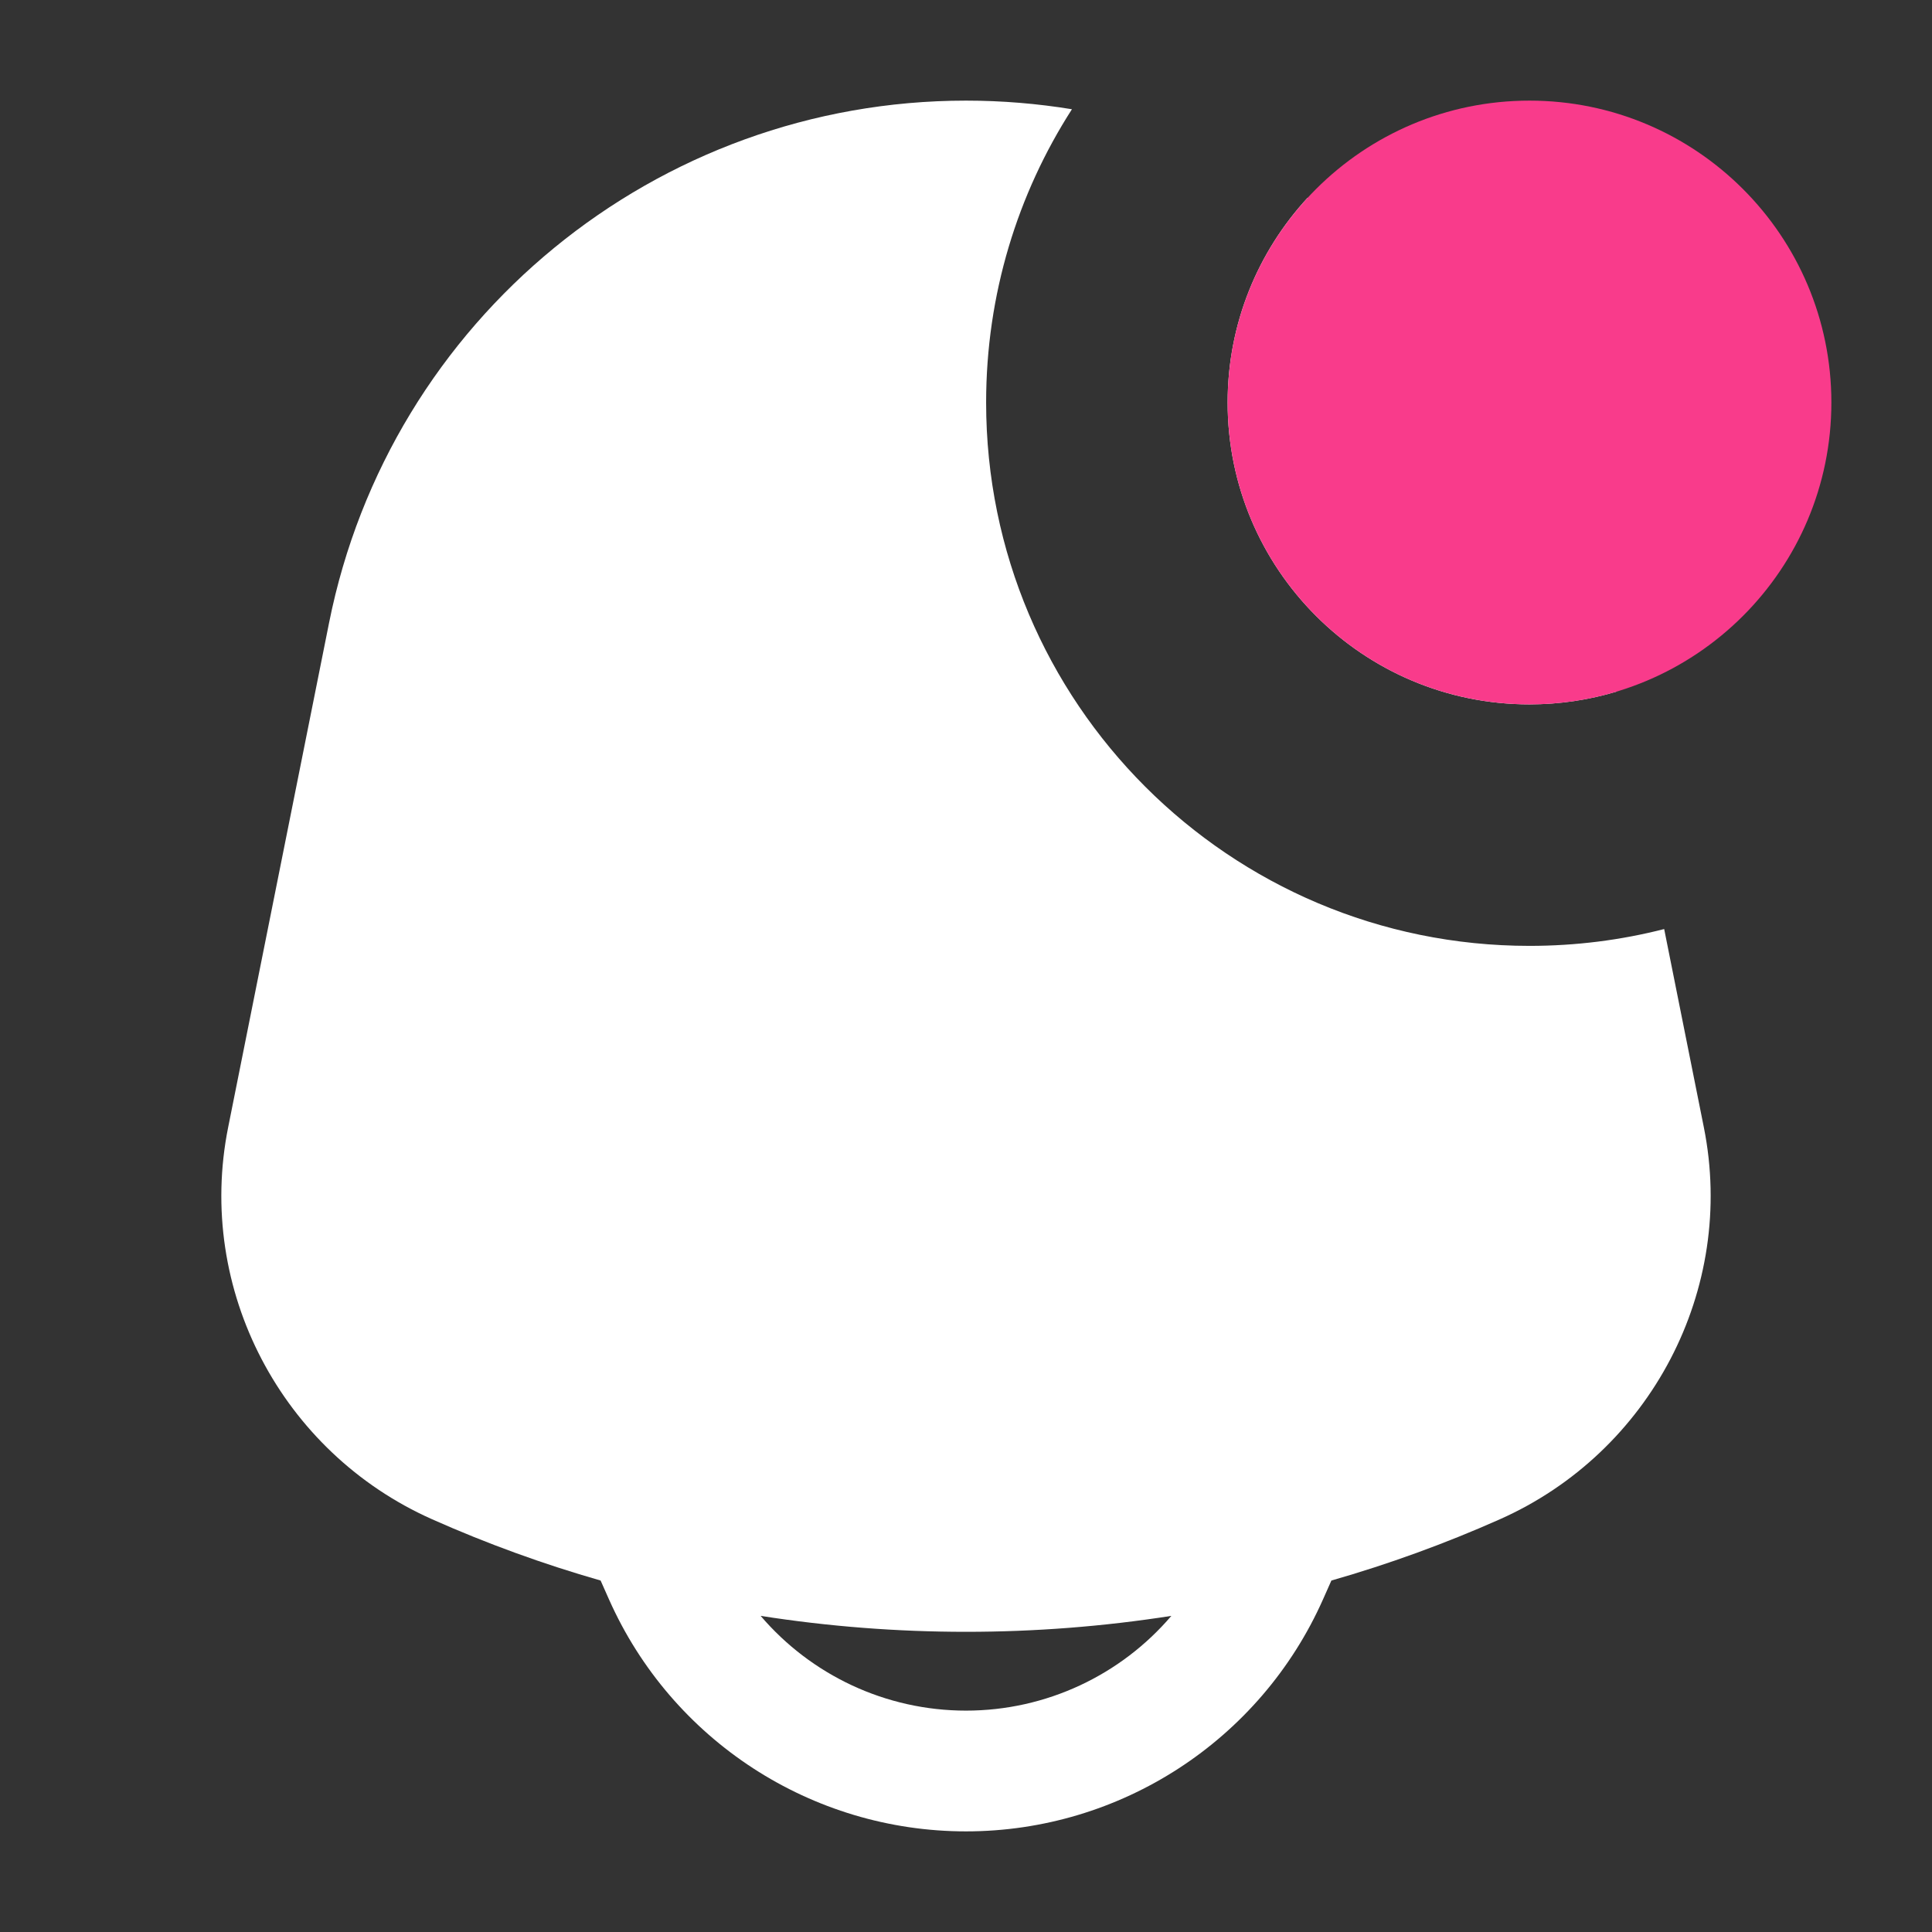<svg width="24" height="24" viewBox="0 0 24 24" fill="none" xmlns="http://www.w3.org/2000/svg">
<rect x="0" y="0" width="24" height="24" fill="#333333" stroke="none"/>
<path fill-rule="evenodd" clip-rule="evenodd" d="M13.316 1.357C12.641 2.408 12.25 3.658 12.25 5C12.25 8.728 15.272 11.75 19 11.75C19.578 11.75 20.138 11.678 20.673 11.541L21.166 14.005C21.569 16.019 20.5 18.043 18.632 18.873C17.951 19.176 17.251 19.43 16.539 19.634L16.435 19.868C15.656 21.62 13.918 22.75 12 22.75C10.082 22.75 8.344 21.62 7.565 19.868L7.461 19.634C6.749 19.43 6.049 19.176 5.368 18.873C3.5 18.043 2.431 16.019 2.834 14.005L4.088 7.736C4.842 3.965 8.154 1.25 12 1.25C12.447 1.25 12.887 1.287 13.316 1.357ZM16.244 2.456C15.627 3.125 15.25 4.018 15.25 5C15.25 7.071 16.929 8.75 19 8.75C19.377 8.75 19.74 8.694 20.083 8.591L19.912 7.736C19.461 5.48 18.094 3.601 16.244 2.456ZM12 21.25C11.003 21.25 10.076 20.808 9.449 20.073C11.137 20.337 12.863 20.337 14.551 20.073C13.924 20.808 12.997 21.25 12 21.25Z" fill="white"/>
<path d="M19 1.25C16.929 1.25 15.25 2.929 15.25 5C15.25 7.071 16.929 8.75 19 8.75C21.071 8.75 22.75 7.071 22.75 5C22.75 2.929 21.071 1.25 19 1.25Z" fill="#F93B8B"/>
</svg>
